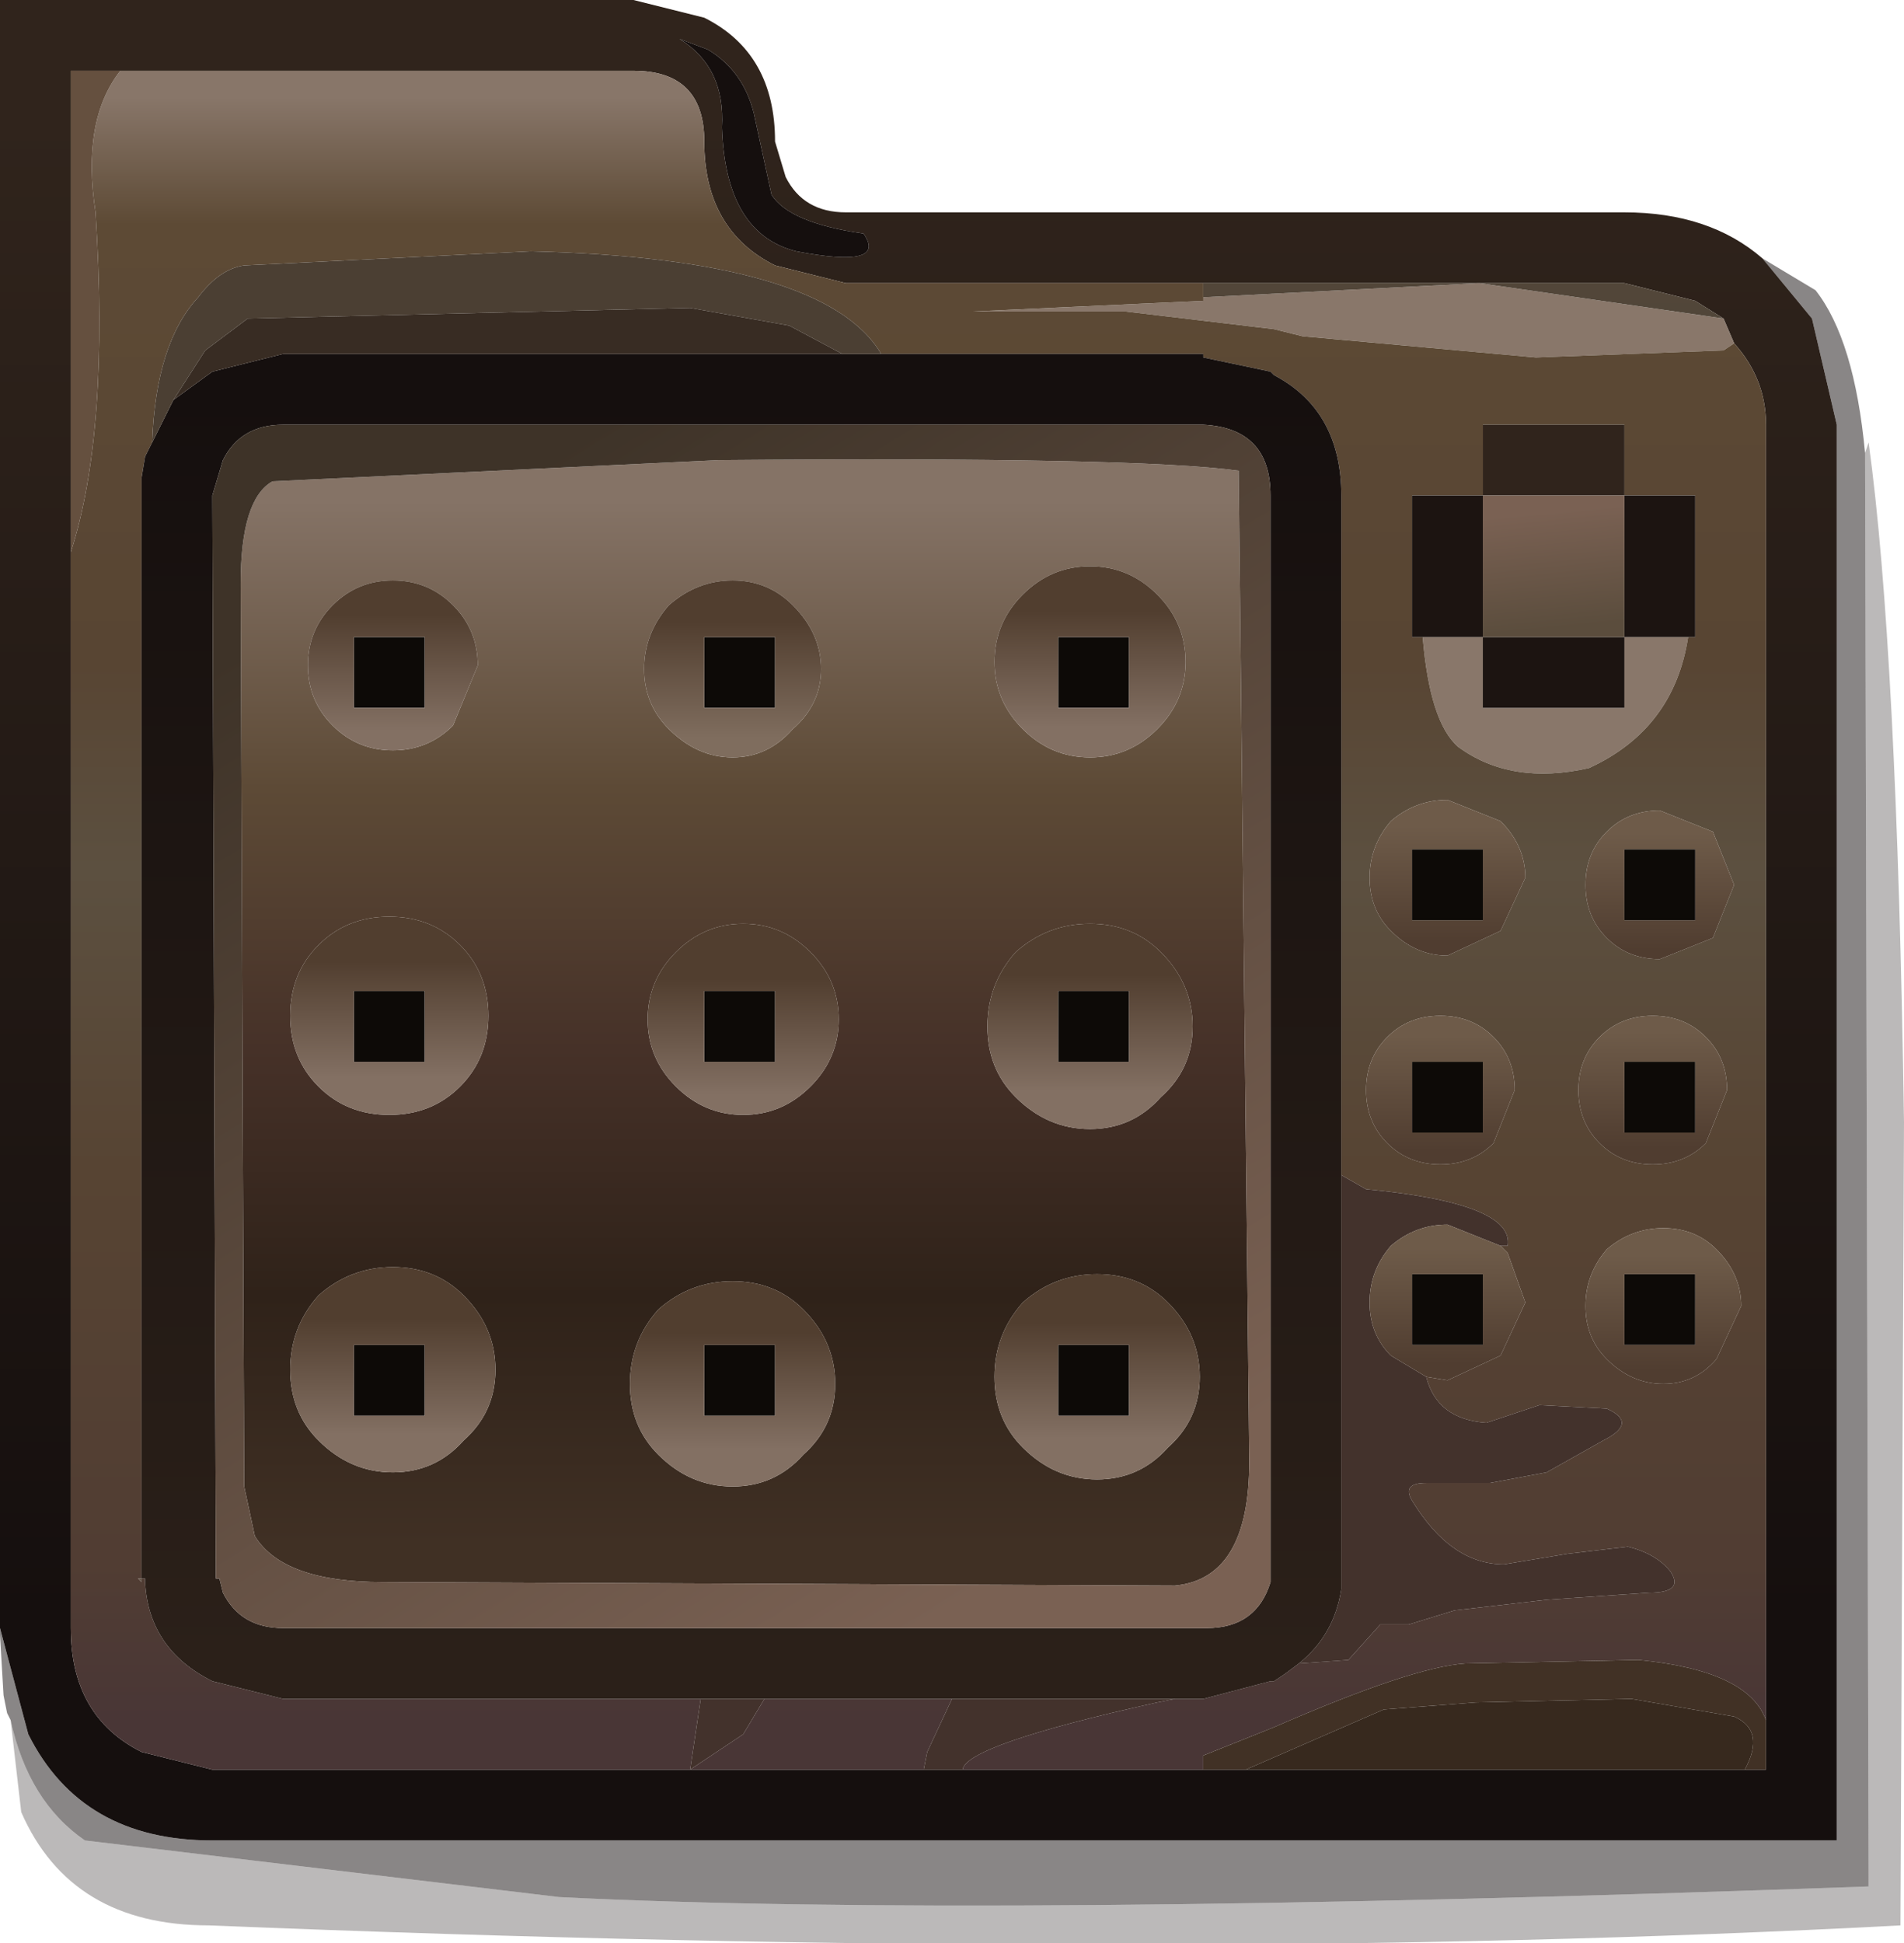 <?xml version="1.0" encoding="UTF-8" standalone="no"?>
<svg xmlns:xlink="http://www.w3.org/1999/xlink" height="27.45px" width="26.9px" xmlns="http://www.w3.org/2000/svg">
  <g transform="matrix(1.0, 0.0, 0.0, 1.0, 0.0, 0.0)">
    <path d="M24.9 3.65 L25.6 4.5 25.95 6.0 25.95 26.0 3.0 26.0 Q1.15 26.0 0.4 24.5 L0.0 23.0 0.0 0.0 8.95 0.0 9.95 0.25 Q10.95 0.75 10.95 2.0 L11.1 2.5 Q11.35 3.0 11.95 3.0 L22.95 3.0 Q24.15 3.0 24.9 3.65 M24.35 4.5 L23.95 4.25 22.95 4.0 20.9 4.0 17.0 4.0 11.95 4.0 10.95 3.75 Q9.95 3.25 9.95 2.0 9.95 1.0 8.95 1.0 L1.7 1.0 1.0 1.0 1.0 7.8 1.0 23.0 Q1.0 24.25 2.0 24.75 L3.0 25.0 9.75 25.0 13.05 25.0 13.6 25.0 17.0 25.0 17.6 25.0 24.65 25.0 24.95 25.0 24.95 24.3 24.95 6.0 Q24.95 5.35 24.5 4.85 L24.35 4.5 M10.9 2.75 L10.65 1.6 Q10.5 1.0 10.0 0.7 L9.6 0.55 Q10.25 0.95 10.2 1.8 10.25 3.3 11.25 3.55 12.55 3.8 12.2 3.3 11.15 3.15 10.9 2.75" fill="url(#gradient0)" fill-rule="evenodd" stroke="none"/>
    <path d="M0.0 23.0 L0.4 24.5 Q1.15 26.0 3.0 26.0 L25.95 26.0 25.95 6.0 25.6 4.5 24.9 3.65 25.65 4.1 Q26.2 4.8 26.35 6.4 L26.4 26.65 Q13.85 27.1 7.9 26.8 L1.2 26.0 Q0.4 25.45 0.15 24.3 L0.1 24.2 0.05 23.95 0.0 23.1 0.0 23.0" fill="#150f0e" fill-opacity="0.502" fill-rule="evenodd" stroke="none"/>
    <path d="M20.9 4.0 L24.35 4.5 24.5 4.85 24.35 4.95 21.7 5.05 18.4 4.75 18.0 4.65 15.9 4.4 13.75 4.4 17.0 4.25 17.0 4.2 20.9 4.0 M23.85 9.0 Q23.65 10.3 22.45 10.85 21.35 11.1 20.6 10.55 20.2 10.2 20.1 9.0 L20.95 9.0 20.95 10.0 22.95 10.0 22.95 9.0 23.85 9.0" fill="#89776a" fill-rule="evenodd" stroke="none"/>
    <path d="M20.9 4.0 L22.95 4.0 23.95 4.25 24.35 4.5 20.9 4.0" fill="url(#gradient1)" fill-rule="evenodd" stroke="none"/>
    <path d="M24.5 4.85 Q24.95 5.35 24.95 6.0 L24.95 24.3 Q24.7 23.6 23.15 23.45 L20.7 23.5 Q19.95 23.55 18.0 24.4 L17.0 24.8 17.0 25.0 13.6 25.0 Q13.65 24.65 16.35 24.05 L16.6 24.0 17.0 24.0 17.95 23.75 18.0 23.75 18.15 23.65 18.35 23.5 19.05 23.45 19.5 22.95 19.9 22.95 20.55 22.75 21.85 22.6 23.3 22.5 Q23.8 22.5 23.6 22.2 23.4 21.95 23.0 21.85 L22.15 21.95 21.25 22.1 Q20.5 22.1 19.95 21.2 19.8 20.95 20.15 20.95 L21.05 20.95 21.85 20.8 22.65 20.35 Q23.15 20.1 22.7 19.9 L21.75 19.85 21.0 20.1 Q20.3 20.05 20.15 19.45 L20.45 19.5 21.2 19.15 21.55 18.4 21.3 17.7 21.2 17.6 21.3 17.6 Q21.4 17.0 19.3 16.8 L18.95 16.6 18.95 7.0 Q18.95 5.8 18.0 5.3 L17.95 5.25 17.0 5.05 17.0 5.0 12.45 5.0 Q11.65 3.65 7.5 3.55 L3.45 3.75 Q3.1 3.8 2.8 4.2 2.2 4.85 2.15 6.25 L2.05 6.45 2.0 6.75 2.0 7.0 2.0 19.0 2.0 21.15 2.0 21.5 2.0 22.3 2.05 22.3 2.05 22.35 Q2.1 23.3 3.0 23.75 L4.0 24.0 9.9 24.0 9.75 25.0 10.5 24.5 10.8 24.0 13.45 24.0 13.1 24.75 13.05 25.0 9.75 25.0 3.0 25.0 2.0 24.75 Q1.0 24.25 1.0 23.0 L1.0 7.8 Q1.55 6.1 1.35 3.0 1.15 1.7 1.7 1.0 L8.95 1.0 Q9.95 1.0 9.95 2.0 9.95 3.25 10.95 3.75 L11.95 4.0 17.0 4.0 17.0 4.2 17.0 4.25 13.75 4.4 15.9 4.4 18.0 4.65 18.4 4.75 21.7 5.05 24.35 4.95 24.5 4.85 M22.95 7.0 L22.95 6.0 20.95 6.0 20.95 7.0 19.95 7.0 19.95 9.0 20.1 9.0 Q20.2 10.2 20.6 10.55 21.35 11.1 22.45 10.85 23.65 10.3 23.85 9.0 L23.95 9.0 23.95 7.0 22.95 7.0 M21.2 11.6 L20.45 11.3 Q20.0 11.3 19.65 11.6 19.35 11.95 19.35 12.4 19.35 12.85 19.65 13.15 20.0 13.5 20.45 13.5 L21.2 13.15 21.55 12.4 Q21.55 11.95 21.2 11.6 M24.2 11.75 L23.45 11.45 Q23.0 11.45 22.7 11.75 22.4 12.05 22.4 12.5 22.4 12.95 22.7 13.25 23.0 13.55 23.45 13.55 L24.2 13.25 24.5 12.5 24.2 11.75 M24.1 14.65 Q23.8 14.35 23.35 14.35 22.9 14.35 22.6 14.65 22.3 14.95 22.3 15.4 22.3 15.85 22.6 16.15 22.9 16.45 23.35 16.45 23.8 16.45 24.1 16.15 L24.4 15.4 Q24.4 14.95 24.1 14.65 M21.1 14.65 Q20.8 14.35 20.35 14.35 19.9 14.35 19.6 14.65 19.3 14.95 19.3 15.4 19.3 15.85 19.6 16.15 19.9 16.45 20.35 16.45 20.8 16.45 21.1 16.15 L21.4 15.4 Q21.4 14.95 21.1 14.65 M22.7 17.65 Q22.4 18.0 22.4 18.45 22.4 18.9 22.7 19.2 23.05 19.55 23.5 19.55 23.95 19.55 24.25 19.2 L24.6 18.45 Q24.6 18.0 24.25 17.65 23.95 17.35 23.5 17.35 23.05 17.35 22.7 17.65 M1.95 22.3 L2.0 22.35 2.0 22.3 1.95 22.3" fill="url(#gradient2)" fill-rule="evenodd" stroke="none"/>
    <path d="M20.95 7.0 L20.95 6.0 22.95 6.0 22.95 7.0 20.95 7.0" fill="#30241c" fill-rule="evenodd" stroke="none"/>
    <path d="M22.95 7.0 L23.95 7.0 23.95 9.0 23.85 9.0 22.95 9.0 22.95 7.0 M20.1 9.0 L19.95 9.0 19.95 7.0 20.95 7.0 20.95 9.0 22.95 9.0 22.95 10.0 20.95 10.0 20.95 9.0 20.1 9.0" fill="#1c1411" fill-rule="evenodd" stroke="none"/>
    <path d="M20.95 7.0 L22.95 7.0 22.95 9.0 20.95 9.0 20.95 7.0" fill="url(#gradient3)" fill-rule="evenodd" stroke="none"/>
    <path d="M21.2 11.6 Q21.55 11.95 21.55 12.4 L21.2 13.15 20.45 13.5 Q20.0 13.5 19.65 13.15 19.35 12.85 19.35 12.4 19.35 11.95 19.65 11.6 20.0 11.3 20.45 11.3 L21.2 11.6 M20.95 13.0 L20.95 12.0 19.95 12.0 19.95 13.0 20.95 13.0" fill="url(#gradient4)" fill-rule="evenodd" stroke="none"/>
    <path d="M24.2 11.75 L24.5 12.5 24.2 13.25 23.45 13.55 Q23.0 13.55 22.7 13.25 22.4 12.95 22.4 12.5 22.4 12.05 22.7 11.75 23.0 11.45 23.45 11.45 L24.2 11.75 M23.95 12.0 L22.95 12.0 22.95 13.0 23.95 13.0 23.95 12.0" fill="url(#gradient5)" fill-rule="evenodd" stroke="none"/>
    <path d="M23.95 12.0 L23.95 13.0 22.95 13.0 22.95 12.0 23.95 12.0 M23.95 15.0 L23.95 16.0 22.95 16.0 22.95 15.0 23.95 15.0 M23.95 18.0 L23.95 19.0 22.95 19.0 22.95 18.0 23.95 18.0 M20.95 16.0 L19.95 16.0 19.95 15.0 20.95 15.0 20.95 16.0 M20.95 19.0 L19.95 19.0 19.95 18.0 20.95 18.0 20.95 19.0 M20.95 13.0 L19.95 13.0 19.95 12.0 20.95 12.0 20.95 13.0 M14.95 9.0 L15.95 9.0 15.95 10.0 14.95 10.0 14.95 9.0 M10.95 10.0 L9.95 10.0 9.95 9.0 10.95 9.0 10.95 10.0 M5.0 9.0 L6.0 9.0 6.0 10.0 5.0 10.0 5.0 9.0 M9.95 14.0 L10.95 14.0 10.95 15.0 9.95 15.0 9.95 14.0 M6.0 15.0 L5.0 15.0 5.0 14.0 6.0 14.0 6.0 15.0 M5.0 19.0 L6.0 19.0 6.0 20.0 5.0 20.0 5.0 19.0 M9.95 19.0 L10.95 19.0 10.95 20.0 9.95 20.0 9.95 19.0 M15.95 15.0 L14.95 15.0 14.95 14.0 15.95 14.0 15.95 15.0 M14.95 19.0 L15.95 19.0 15.95 20.0 14.95 20.0 14.95 19.0" fill="#0d0a07" fill-rule="evenodd" stroke="none"/>
    <path d="M0.15 24.3 Q0.4 25.45 1.2 26.0 L7.9 26.8 Q13.85 27.1 26.4 26.65 L26.35 6.4 26.4 6.25 Q26.8 9.15 26.9 15.85 L26.85 27.2 Q16.5 27.75 2.95 27.2 1.0 27.2 0.3 25.6 L0.15 24.3" fill="#150f0e" fill-opacity="0.29" fill-rule="evenodd" stroke="none"/>
    <path d="M24.1 14.65 Q24.4 14.95 24.4 15.4 L24.1 16.15 Q23.8 16.45 23.35 16.45 22.9 16.45 22.6 16.15 22.3 15.85 22.3 15.4 22.3 14.95 22.6 14.65 22.9 14.35 23.35 14.35 23.8 14.35 24.1 14.65 M23.95 15.0 L22.95 15.0 22.95 16.0 23.95 16.0 23.95 15.0" fill="url(#gradient6)" fill-rule="evenodd" stroke="none"/>
    <path d="M21.1 14.65 Q21.4 14.95 21.4 15.4 L21.1 16.15 Q20.8 16.45 20.35 16.45 19.9 16.45 19.6 16.15 19.3 15.85 19.3 15.4 19.3 14.95 19.6 14.65 19.9 14.35 20.35 14.35 20.8 14.35 21.1 14.65 M20.95 16.0 L20.95 15.0 19.95 15.0 19.95 16.0 20.95 16.0" fill="url(#gradient7)" fill-rule="evenodd" stroke="none"/>
    <path d="M22.7 17.65 Q23.05 17.35 23.5 17.35 23.95 17.35 24.25 17.65 24.6 18.0 24.6 18.45 L24.25 19.2 Q23.95 19.55 23.5 19.55 23.05 19.55 22.7 19.2 22.4 18.9 22.4 18.45 22.4 18.0 22.7 17.65 M23.95 18.0 L22.95 18.0 22.95 19.0 23.95 19.0 23.95 18.0" fill="url(#gradient8)" fill-rule="evenodd" stroke="none"/>
    <path d="M13.6 25.0 L13.05 25.0 13.1 24.75 13.45 24.0 16.6 24.0 16.35 24.05 Q13.65 24.65 13.6 25.0 M18.95 16.6 L19.3 16.8 Q21.4 17.0 21.3 17.6 L21.2 17.6 20.45 17.3 Q20.0 17.3 19.65 17.6 19.35 17.95 19.35 18.4 19.35 18.85 19.65 19.15 L20.15 19.45 Q20.3 20.05 21.0 20.1 L21.75 19.85 22.7 19.9 Q23.15 20.1 22.65 20.35 L21.85 20.8 21.05 20.95 20.15 20.95 Q19.8 20.95 19.95 21.2 20.5 22.1 21.25 22.1 L22.15 21.95 23.0 21.85 Q23.4 21.95 23.6 22.2 23.8 22.5 23.3 22.5 L21.85 22.6 20.55 22.75 19.9 22.95 19.5 22.95 19.05 23.45 18.35 23.5 Q18.85 23.1 18.95 22.45 L18.95 22.3 18.95 21.2 18.95 21.15 18.95 19.0 18.95 16.6 M9.9 24.0 L10.8 24.0 10.5 24.5 9.75 25.0 9.9 24.0" fill="#43322c" fill-rule="evenodd" stroke="none"/>
    <path d="M20.15 19.45 L19.65 19.15 Q19.35 18.85 19.35 18.4 19.35 17.95 19.65 17.6 20.0 17.3 20.45 17.3 L21.2 17.6 21.3 17.7 21.55 18.4 21.2 19.15 20.45 19.5 20.15 19.45 M20.95 19.0 L20.95 18.0 19.95 18.0 19.95 19.0 20.95 19.0" fill="url(#gradient9)" fill-rule="evenodd" stroke="none"/>
    <path d="M24.95 24.3 L24.95 25.0 24.65 25.0 Q24.95 24.45 24.5 24.25 L23.05 24.0 20.85 24.05 19.55 24.15 17.6 25.0 17.0 25.0 17.0 24.8 18.0 24.4 Q19.95 23.55 20.7 23.5 L23.15 23.45 Q24.7 23.6 24.95 24.3" fill="#413125" fill-rule="evenodd" stroke="none"/>
    <path d="M24.65 25.0 L17.6 25.0 19.55 24.15 20.85 24.05 23.05 24.0 24.5 24.25 Q24.95 24.45 24.65 25.0" fill="#37291e" fill-rule="evenodd" stroke="none"/>
    <path d="M17.0 4.0 L20.9 4.0 17.0 4.2 17.0 4.0" fill="url(#gradient10)" fill-rule="evenodd" stroke="none"/>
    <path d="M18.95 16.6 L18.95 19.0 18.95 21.15 18.95 21.2 18.95 22.3 18.95 22.45 Q18.85 23.1 18.35 23.5 L18.15 23.65 18.0 23.75 17.95 23.75 17.0 24.0 16.6 24.0 13.45 24.0 10.8 24.0 9.9 24.0 4.0 24.0 3.0 23.75 Q2.1 23.3 2.05 22.35 L2.05 22.3 2.0 22.3 2.0 21.5 2.0 21.15 2.0 19.0 2.0 7.0 2.0 6.75 2.05 6.45 2.15 6.25 2.45 5.65 3.0 5.25 4.0 5.0 11.9 5.0 12.45 5.0 17.0 5.0 17.0 5.05 17.95 5.25 18.0 5.3 Q18.95 5.8 18.95 7.0 L18.95 16.6 M17.95 7.0 Q17.95 6.05 17.0 6.0 L4.0 6.0 Q3.4 6.0 3.15 6.5 L3.0 7.0 3.05 22.3 3.1 22.3 3.15 22.5 Q3.4 23.0 4.0 23.0 L17.05 23.0 Q17.75 23.0 17.95 22.35 L17.95 21.5 17.95 21.15 17.95 19.0 17.95 7.0" fill="url(#gradient11)" fill-rule="evenodd" stroke="none"/>
    <path d="M10.9 2.75 Q11.15 3.15 12.2 3.3 12.55 3.8 11.25 3.55 10.25 3.3 10.2 1.8 10.25 0.95 9.6 0.55 L10.0 0.7 Q10.5 1.0 10.65 1.6 L10.9 2.75" fill="#150f0e" fill-rule="evenodd" stroke="none"/>
    <path d="M12.45 5.0 L11.9 5.0 11.15 4.6 9.75 4.35 3.5 4.5 2.9 4.95 2.45 5.65 2.15 6.25 Q2.2 4.85 2.8 4.2 3.1 3.8 3.45 3.75 L7.5 3.55 Q11.65 3.65 12.45 5.0" fill="#4b3f33" fill-rule="evenodd" stroke="none"/>
    <path d="M11.9 5.0 L4.0 5.0 3.0 5.25 2.45 5.65 2.9 4.95 3.5 4.5 9.75 4.35 11.15 4.6 11.9 5.0" fill="#382c23" fill-rule="evenodd" stroke="none"/>
    <path d="M14.05 9.35 Q14.05 9.9 14.45 10.3 14.85 10.7 15.4 10.7 15.95 10.7 16.35 10.3 16.75 9.9 16.75 9.35 16.75 8.8 16.35 8.4 15.95 8.0 15.4 8.0 14.85 8.0 14.45 8.4 14.05 8.8 14.05 9.35 M11.2 8.55 Q10.85 8.2 10.35 8.2 9.85 8.2 9.45 8.55 9.1 8.95 9.1 9.45 9.1 9.95 9.45 10.3 9.85 10.7 10.35 10.7 10.85 10.7 11.2 10.3 11.6 9.95 11.6 9.45 11.6 8.95 11.2 8.55 M10.15 6.5 Q16.05 6.45 17.5 6.65 L17.65 20.65 Q17.65 22.3 16.6 22.4 L5.4 22.35 Q4.0 22.35 3.6 21.7 L3.45 21.0 3.4 8.25 Q3.4 7.05 3.85 6.8 L10.15 6.5 M4.7 8.55 Q4.35 8.9 4.35 9.4 4.35 9.9 4.7 10.25 5.05 10.6 5.55 10.6 6.05 10.6 6.4 10.25 L6.75 9.4 Q6.75 8.9 6.4 8.55 6.05 8.2 5.55 8.2 5.05 8.2 4.7 8.55 M9.55 13.45 Q9.15 13.85 9.15 14.4 9.15 14.95 9.55 15.35 9.95 15.75 10.5 15.75 11.05 15.75 11.45 15.35 11.85 14.95 11.85 14.4 11.85 13.85 11.45 13.45 11.05 13.05 10.5 13.05 9.95 13.05 9.55 13.45 M6.9 14.35 Q6.9 13.75 6.5 13.35 6.1 12.95 5.5 12.95 4.9 12.95 4.5 13.35 4.1 13.75 4.1 14.35 4.1 14.95 4.5 15.35 4.9 15.75 5.5 15.75 6.1 15.75 6.5 15.35 6.9 14.95 6.9 14.35 M6.55 18.3 Q6.15 17.9 5.55 17.9 4.95 17.9 4.5 18.3 4.1 18.75 4.1 19.35 4.1 19.95 4.5 20.35 4.95 20.8 5.55 20.8 6.15 20.8 6.55 20.35 7.0 19.95 7.0 19.35 7.0 18.75 6.55 18.3 M8.9 19.55 Q8.9 20.15 9.3 20.55 9.75 21.0 10.35 21.0 10.95 21.0 11.35 20.55 11.8 20.15 11.8 19.55 11.8 18.95 11.35 18.5 10.95 18.1 10.35 18.1 9.75 18.1 9.3 18.5 8.9 18.95 8.9 19.55 M16.85 14.5 Q16.85 13.9 16.4 13.45 16.0 13.05 15.4 13.05 14.8 13.05 14.35 13.45 13.95 13.9 13.95 14.5 13.95 15.1 14.35 15.5 14.8 15.95 15.4 15.95 16.0 15.95 16.4 15.5 16.85 15.1 16.85 14.5 M16.5 18.4 Q16.1 18.0 15.5 18.0 14.9 18.0 14.45 18.4 14.05 18.85 14.05 19.45 14.05 20.05 14.45 20.45 14.9 20.9 15.5 20.9 16.1 20.9 16.5 20.45 16.95 20.05 16.95 19.45 16.95 18.85 16.5 18.4" fill="url(#gradient12)" fill-rule="evenodd" stroke="none"/>
    <path d="M10.95 10.0 L10.95 9.0 9.95 9.0 9.95 10.0 10.95 10.0 M11.2 8.55 Q11.6 8.95 11.6 9.45 11.6 9.95 11.2 10.3 10.85 10.7 10.35 10.7 9.85 10.7 9.45 10.3 9.1 9.95 9.1 9.45 9.1 8.95 9.45 8.55 9.85 8.2 10.35 8.2 10.85 8.2 11.2 8.55" fill="url(#gradient13)" fill-rule="evenodd" stroke="none"/>
    <path d="M14.95 9.0 L14.95 10.0 15.95 10.0 15.95 9.0 14.95 9.0 M14.05 9.35 Q14.05 8.8 14.45 8.4 14.85 8.0 15.4 8.0 15.95 8.0 16.35 8.4 16.75 8.8 16.75 9.35 16.75 9.9 16.35 10.3 15.95 10.7 15.4 10.7 14.85 10.7 14.45 10.3 14.05 9.9 14.05 9.35" fill="url(#gradient14)" fill-rule="evenodd" stroke="none"/>
    <path d="M17.95 7.0 L17.95 19.0 17.95 21.15 17.95 21.5 17.95 22.35 Q17.75 23.0 17.05 23.0 L4.0 23.0 Q3.4 23.0 3.15 22.5 L3.1 22.3 3.05 22.3 3.0 7.0 3.15 6.5 Q3.4 6.0 4.0 6.0 L17.0 6.0 Q17.95 6.05 17.95 7.0 M10.15 6.5 L3.85 6.8 Q3.4 7.05 3.4 8.25 L3.45 21.0 3.6 21.7 Q4.0 22.35 5.4 22.35 L16.6 22.4 Q17.65 22.3 17.65 20.65 L17.5 6.65 Q16.05 6.45 10.15 6.5" fill="url(#gradient15)" fill-rule="evenodd" stroke="none"/>
    <path d="M1.0 7.8 L1.0 1.0 1.7 1.0 Q1.15 1.7 1.35 3.0 1.55 6.1 1.0 7.8" fill="#65503f" fill-rule="evenodd" stroke="none"/>
    <path d="M4.7 8.55 Q5.05 8.2 5.55 8.2 6.05 8.2 6.4 8.55 6.75 8.9 6.75 9.4 L6.4 10.25 Q6.05 10.6 5.55 10.6 5.05 10.6 4.7 10.25 4.35 9.9 4.35 9.4 4.35 8.9 4.7 8.55 M5.0 9.0 L5.0 10.0 6.0 10.0 6.0 9.0 5.0 9.0" fill="url(#gradient16)" fill-rule="evenodd" stroke="none"/>
    <path d="M9.55 13.45 Q9.95 13.05 10.5 13.05 11.05 13.05 11.45 13.45 11.85 13.85 11.85 14.4 11.85 14.95 11.45 15.35 11.05 15.75 10.5 15.75 9.95 15.75 9.55 15.35 9.15 14.95 9.15 14.4 9.15 13.85 9.55 13.45 M9.95 14.0 L9.95 15.0 10.95 15.0 10.95 14.0 9.95 14.0" fill="url(#gradient17)" fill-rule="evenodd" stroke="none"/>
    <path d="M6.9 14.35 Q6.9 14.95 6.5 15.35 6.1 15.75 5.5 15.75 4.9 15.75 4.5 15.35 4.1 14.95 4.1 14.35 4.1 13.75 4.5 13.35 4.9 12.95 5.5 12.95 6.1 12.95 6.5 13.35 6.9 13.75 6.9 14.35 M6.0 15.0 L6.0 14.0 5.0 14.0 5.0 15.0 6.0 15.0" fill="url(#gradient18)" fill-rule="evenodd" stroke="none"/>
    <path d="M6.55 18.3 Q7.0 18.75 7.0 19.35 7.0 19.95 6.55 20.35 6.15 20.8 5.55 20.8 4.95 20.8 4.5 20.35 4.1 19.95 4.1 19.35 4.1 18.75 4.5 18.3 4.95 17.9 5.55 17.9 6.15 17.9 6.55 18.3 M5.0 19.0 L5.0 20.0 6.0 20.0 6.0 19.0 5.0 19.0" fill="url(#gradient19)" fill-rule="evenodd" stroke="none"/>
    <path d="M1.95 22.3 L2.0 22.3 2.0 22.35 1.95 22.3" fill="url(#gradient20)" fill-rule="evenodd" stroke="none"/>
    <path d="M8.9 19.55 Q8.9 18.95 9.3 18.5 9.75 18.1 10.35 18.1 10.95 18.1 11.35 18.5 11.8 18.95 11.8 19.55 11.8 20.15 11.35 20.55 10.95 21.0 10.35 21.0 9.75 21.0 9.3 20.55 8.9 20.15 8.9 19.55 M9.95 19.0 L9.95 20.0 10.95 20.0 10.95 19.0 9.95 19.0" fill="url(#gradient21)" fill-rule="evenodd" stroke="none"/>
    <path d="M15.95 15.0 L15.95 14.0 14.95 14.0 14.95 15.0 15.95 15.0 M16.85 14.5 Q16.85 15.1 16.4 15.5 16.0 15.95 15.4 15.95 14.8 15.95 14.35 15.5 13.95 15.1 13.95 14.5 13.95 13.9 14.35 13.45 14.8 13.05 15.4 13.05 16.0 13.05 16.4 13.45 16.85 13.9 16.85 14.5" fill="url(#gradient22)" fill-rule="evenodd" stroke="none"/>
    <path d="M16.5 18.4 Q16.95 18.85 16.95 19.45 16.95 20.05 16.5 20.45 16.1 20.9 15.5 20.9 14.9 20.9 14.45 20.45 14.05 20.05 14.05 19.45 14.05 18.85 14.45 18.4 14.9 18.0 15.5 18.0 16.1 18.0 16.5 18.4 M14.95 19.0 L14.95 20.0 15.95 20.0 15.95 19.0 14.95 19.0" fill="url(#gradient23)" fill-rule="evenodd" stroke="none"/>
  </g>
  <defs>
    <linearGradient gradientTransform="matrix(0.0, 0.013, -0.016, 0.0, 12.95, 12.25)" gradientUnits="userSpaceOnUse" id="gradient0" spreadMethod="pad" x1="-819.2" x2="819.2">
      <stop offset="0.0" stop-color="#30241c"/>
      <stop offset="1.0" stop-color="#150f0e"/>
    </linearGradient>
    <linearGradient gradientTransform="matrix(0.0, 0.013, -0.015, 0.0, 12.45, 11.25)" gradientUnits="userSpaceOnUse" id="gradient1" spreadMethod="pad" x1="-819.2" x2="819.2">
      <stop offset="0.0" stop-color="#9f988f"/>
      <stop offset="0.078" stop-color="#55493b"/>
      <stop offset="0.349" stop-color="#4b4035"/>
      <stop offset="0.475" stop-color="#5c5040"/>
      <stop offset="0.659" stop-color="#5f5141"/>
      <stop offset="1.0" stop-color="#55493b"/>
    </linearGradient>
    <linearGradient gradientTransform="matrix(0.0, 0.014, -0.015, 0.0, 13.15, 12.85)" gradientUnits="userSpaceOnUse" id="gradient2" spreadMethod="pad" x1="-819.2" x2="819.2">
      <stop offset="0.0" stop-color="#887669"/>
      <stop offset="0.078" stop-color="#5d4a35"/>
      <stop offset="0.349" stop-color="#584533"/>
      <stop offset="0.475" stop-color="#5c5040"/>
      <stop offset="0.659" stop-color="#574433"/>
      <stop offset="0.902" stop-color="#513d33"/>
      <stop offset="1.0" stop-color="#493636"/>
    </linearGradient>
    <linearGradient gradientTransform="matrix(1.0E-4, 0.001, -0.001, 1.0E-4, 21.95, 8.05)" gradientUnits="userSpaceOnUse" id="gradient3" spreadMethod="pad" x1="-819.2" x2="819.2">
      <stop offset="0.0" stop-color="#7a6153"/>
      <stop offset="1.0" stop-color="#5b4d3d"/>
    </linearGradient>
    <linearGradient gradientTransform="matrix(0.0, 0.001, -0.001, 0.0, 20.45, 12.5)" gradientUnits="userSpaceOnUse" id="gradient4" spreadMethod="pad" x1="-819.2" x2="819.2">
      <stop offset="0.0" stop-color="#6e5b49"/>
      <stop offset="1.0" stop-color="#503d30"/>
    </linearGradient>
    <linearGradient gradientTransform="matrix(0.0, 0.001, -0.001, 0.0, 23.45, 12.6)" gradientUnits="userSpaceOnUse" id="gradient5" spreadMethod="pad" x1="-819.2" x2="819.2">
      <stop offset="0.0" stop-color="#6e5b49"/>
      <stop offset="1.0" stop-color="#503d30"/>
    </linearGradient>
    <linearGradient gradientTransform="matrix(0.0, 0.001, -0.001, 0.0, 23.35, 15.4)" gradientUnits="userSpaceOnUse" id="gradient6" spreadMethod="pad" x1="-819.2" x2="819.2">
      <stop offset="0.0" stop-color="#6e5b49"/>
      <stop offset="1.0" stop-color="#503d30"/>
    </linearGradient>
    <linearGradient gradientTransform="matrix(0.0, 0.001, -0.001, 0.0, 20.35, 15.45)" gradientUnits="userSpaceOnUse" id="gradient7" spreadMethod="pad" x1="-819.2" x2="819.2">
      <stop offset="0.0" stop-color="#6e5b49"/>
      <stop offset="1.0" stop-color="#503d30"/>
    </linearGradient>
    <linearGradient gradientTransform="matrix(0.0, 0.001, -0.001, 0.0, 23.5, 18.55)" gradientUnits="userSpaceOnUse" id="gradient8" spreadMethod="pad" x1="-819.2" x2="819.2">
      <stop offset="0.0" stop-color="#6e5b49"/>
      <stop offset="1.0" stop-color="#503d30"/>
    </linearGradient>
    <linearGradient gradientTransform="matrix(0.0, 0.001, -0.001, 0.0, 20.45, 18.45)" gradientUnits="userSpaceOnUse" id="gradient9" spreadMethod="pad" x1="-819.2" x2="819.2">
      <stop offset="0.0" stop-color="#6e5b49"/>
      <stop offset="1.0" stop-color="#503d30"/>
    </linearGradient>
    <linearGradient gradientTransform="matrix(0.0, 0.013, -0.015, 0.0, 12.45, 11.25)" gradientUnits="userSpaceOnUse" id="gradient10" spreadMethod="pad" x1="-819.2" x2="819.2">
      <stop offset="0.0" stop-color="#9f988f"/>
      <stop offset="0.078" stop-color="#55493b"/>
      <stop offset="0.349" stop-color="#4b4035"/>
      <stop offset="0.475" stop-color="#5c5040"/>
      <stop offset="0.659" stop-color="#5f5141"/>
      <stop offset="1.0" stop-color="#5f5043"/>
    </linearGradient>
    <linearGradient gradientTransform="matrix(0.0, 0.011, -0.01, 0.0, 10.45, 14.5)" gradientUnits="userSpaceOnUse" id="gradient11" spreadMethod="pad" x1="-819.2" x2="819.2">
      <stop offset="0.0" stop-color="#150f0e"/>
      <stop offset="1.0" stop-color="#2b2019"/>
    </linearGradient>
    <linearGradient gradientTransform="matrix(0.0, 0.009, -0.009, 0.0, 10.5, 14.45)" gradientUnits="userSpaceOnUse" id="gradient12" spreadMethod="pad" x1="-819.2" x2="819.2">
      <stop offset="0.0" stop-color="#857366"/>
      <stop offset="0.275" stop-color="#5d4a36"/>
      <stop offset="0.525" stop-color="#463128"/>
      <stop offset="0.761" stop-color="#2f2219"/>
      <stop offset="1.0" stop-color="#403024"/>
    </linearGradient>
    <linearGradient gradientTransform="matrix(0.0, -0.001, 0.002, 0.0, 10.35, 9.6)" gradientUnits="userSpaceOnUse" id="gradient13" spreadMethod="pad" x1="-819.2" x2="819.2">
      <stop offset="0.0" stop-color="#7f6d5e"/>
      <stop offset="1.0" stop-color="#513e2f"/>
    </linearGradient>
    <linearGradient gradientTransform="matrix(0.0, -0.001, 0.002, 0.0, 15.4, 9.45)" gradientUnits="userSpaceOnUse" id="gradient14" spreadMethod="pad" x1="-819.2" x2="819.2">
      <stop offset="0.0" stop-color="#837063"/>
      <stop offset="1.0" stop-color="#513e2f"/>
    </linearGradient>
    <linearGradient gradientTransform="matrix(0.005, 0.009, -0.008, 0.005, 10.45, 14.7)" gradientUnits="userSpaceOnUse" id="gradient15" spreadMethod="pad" x1="-819.2" x2="819.2">
      <stop offset="0.0" stop-color="#3e3328"/>
      <stop offset="1.0" stop-color="#7a6153"/>
    </linearGradient>
    <linearGradient gradientTransform="matrix(0.0, -0.001, 0.002, 0.0, 5.55, 9.5)" gradientUnits="userSpaceOnUse" id="gradient16" spreadMethod="pad" x1="-819.2" x2="819.2">
      <stop offset="0.0" stop-color="#837063"/>
      <stop offset="1.0" stop-color="#513e2f"/>
    </linearGradient>
    <linearGradient gradientTransform="matrix(0.0, -0.001, 0.002, 0.0, 10.5, 14.65)" gradientUnits="userSpaceOnUse" id="gradient17" spreadMethod="pad" x1="-819.2" x2="819.2">
      <stop offset="0.0" stop-color="#837063"/>
      <stop offset="1.0" stop-color="#513e2f"/>
    </linearGradient>
    <linearGradient gradientTransform="matrix(0.0, -0.001, 0.002, 0.0, 5.5, 14.4)" gradientUnits="userSpaceOnUse" id="gradient18" spreadMethod="pad" x1="-819.2" x2="819.2">
      <stop offset="0.0" stop-color="#837063"/>
      <stop offset="1.0" stop-color="#513e2f"/>
    </linearGradient>
    <linearGradient gradientTransform="matrix(0.0, -0.001, 0.002, 0.0, 5.55, 19.45)" gradientUnits="userSpaceOnUse" id="gradient19" spreadMethod="pad" x1="-819.2" x2="819.2">
      <stop offset="0.0" stop-color="#837063"/>
      <stop offset="1.0" stop-color="#513e2f"/>
    </linearGradient>
    <linearGradient gradientTransform="matrix(0.0, 0.013, -0.015, 0.0, 13.45, 11.55)" gradientUnits="userSpaceOnUse" id="gradient20" spreadMethod="pad" x1="-819.2" x2="819.2">
      <stop offset="0.0" stop-color="#9f988f"/>
      <stop offset="0.078" stop-color="#55493b"/>
      <stop offset="0.349" stop-color="#4b4035"/>
      <stop offset="0.475" stop-color="#5c5040"/>
      <stop offset="0.659" stop-color="#5f5141"/>
      <stop offset="1.0" stop-color="#5f5043"/>
    </linearGradient>
    <linearGradient gradientTransform="matrix(0.0, -0.001, 0.002, 0.0, 10.35, 19.65)" gradientUnits="userSpaceOnUse" id="gradient21" spreadMethod="pad" x1="-819.2" x2="819.2">
      <stop offset="0.0" stop-color="#837063"/>
      <stop offset="1.0" stop-color="#513e2f"/>
    </linearGradient>
    <linearGradient gradientTransform="matrix(0.0, -0.001, 0.002, 0.0, 15.4, 14.6)" gradientUnits="userSpaceOnUse" id="gradient22" spreadMethod="pad" x1="-819.2" x2="819.2">
      <stop offset="0.0" stop-color="#837063"/>
      <stop offset="1.0" stop-color="#513e2f"/>
    </linearGradient>
    <linearGradient gradientTransform="matrix(0.0, -0.001, 0.002, 0.0, 15.5, 19.5)" gradientUnits="userSpaceOnUse" id="gradient23" spreadMethod="pad" x1="-819.2" x2="819.2">
      <stop offset="0.0" stop-color="#837063"/>
      <stop offset="1.0" stop-color="#513e2f"/>
    </linearGradient>
  </defs>
</svg>
